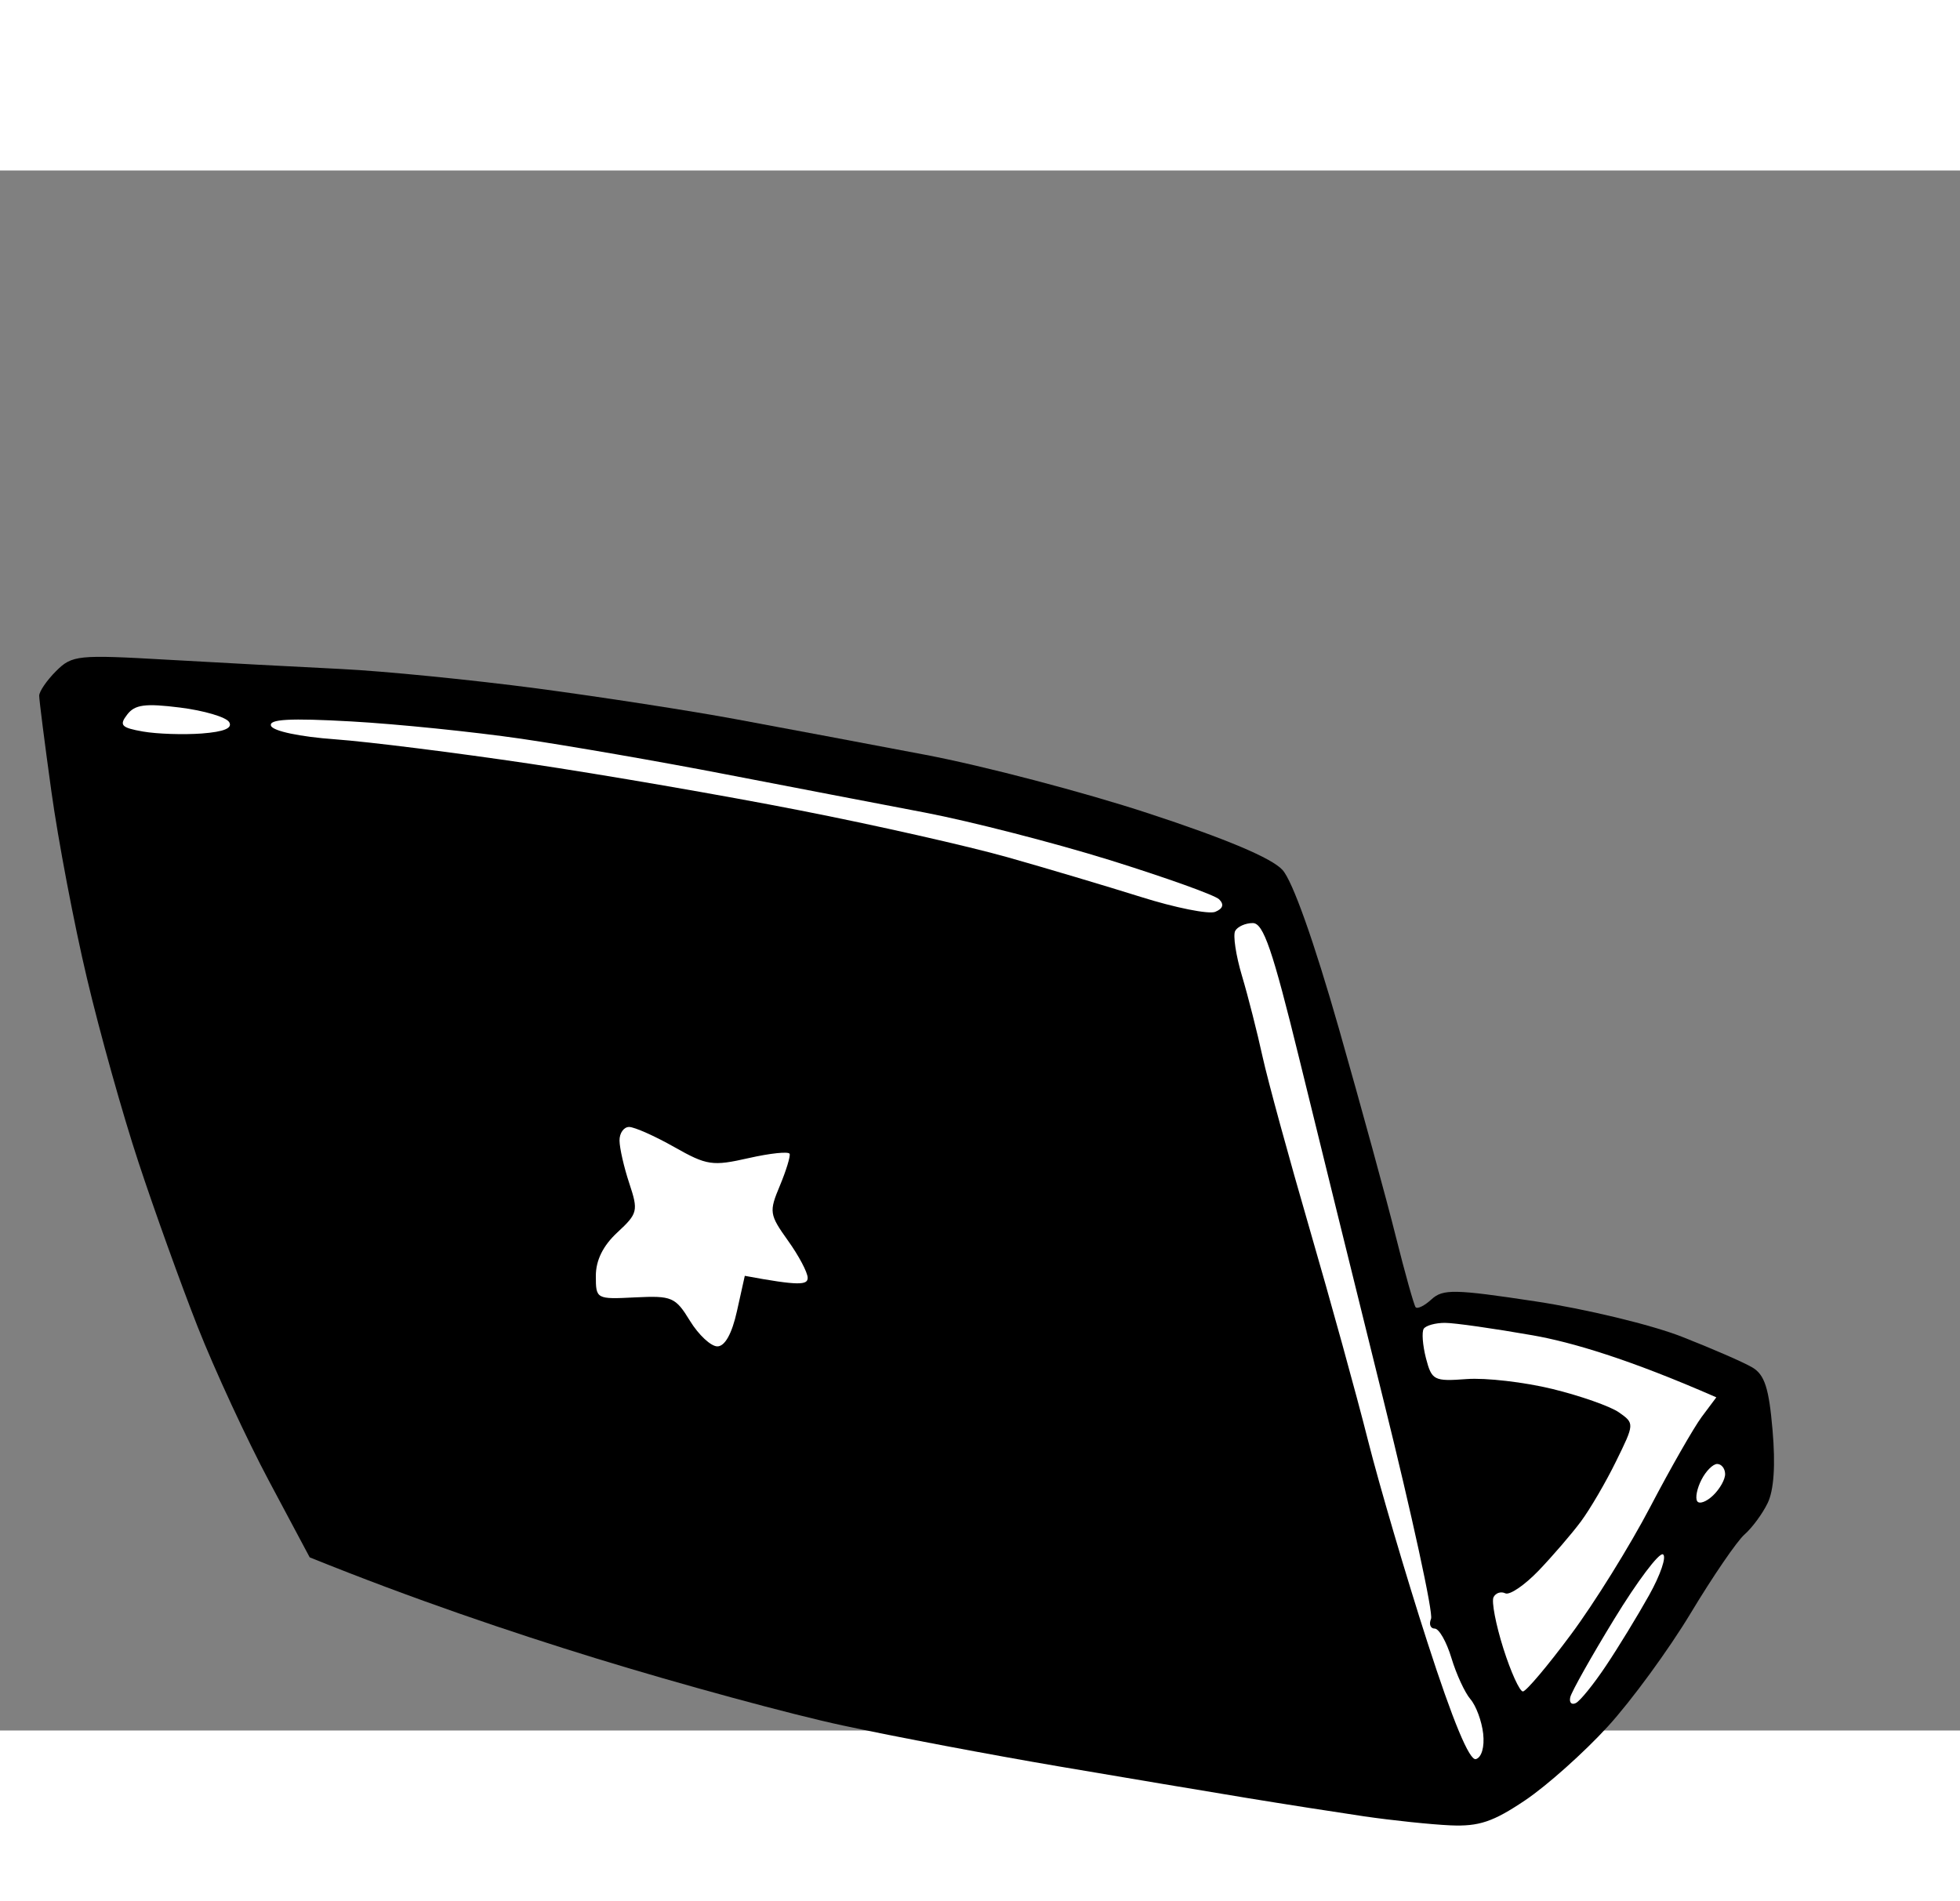 <svg version="1.2" baseProfile="tiny-ps" xmlns="http://www.w3.org/2000/svg" viewBox="40 205 250 199" width="100" height="97">
	<rect x="40" y="205" width="250" height="199" fill="#808080" stroke="none"/>
	<title>New Project</title>
	<style>
		tspan { white-space:pre }
		.shp0 { fill: #000000 } 
		.shp1 { fill: #ffffff } 
	</style>
	<g id="Laptop">
			<path id="Path 0" class="shp0" d="M47.15 268.86C45.97 270.04 45 271.45 45 272C45 272.55 45.7 278.06 46.56 284.25C47.42 290.44 49.45 301.13 51.08 308C52.7 314.88 55.66 325.45 57.66 331.5C59.65 337.55 63.05 347 65.21 352.5C67.38 358 71.48 366.87 74.33 372.21L79.5 381.91C92.68 387.24 105.28 391.49 116 394.79C126.72 398.09 140.9 401.95 147.5 403.36C154.1 404.78 166.47 407.12 175 408.57C183.52 410.02 194.32 411.83 199 412.6C203.68 413.37 210.43 414.42 214 414.95C217.57 415.47 222.52 415.99 225 416.1C228.65 416.26 230.45 415.65 234.54 412.9C237.32 411.03 242.05 406.8 245.07 403.5C248.09 400.2 252.86 393.67 255.67 389C258.48 384.33 261.56 379.83 262.51 379C263.46 378.17 264.79 376.38 265.46 375C266.26 373.36 266.48 370.15 266.09 365.68C265.63 360.31 265.08 358.61 263.5 357.68C262.4 357.03 258.35 355.27 254.5 353.76C250.65 352.25 242.26 350.23 235.86 349.26C225.51 347.69 224.04 347.67 222.59 349C221.69 349.83 220.78 350.27 220.56 350C220.35 349.73 219.21 345.67 218.04 341C216.88 336.33 213.61 324.4 210.79 314.5C207.6 303.33 204.87 295.63 203.58 294.22C202.21 292.71 196.38 290.25 186.5 287.01C178.25 284.3 165.43 280.94 158 279.53C150.57 278.12 139.78 276.09 134 275.02C128.22 273.94 116.75 272.17 108.5 271.07C100.25 269.98 89 268.86 83.5 268.59C78 268.32 68.06 267.79 61.4 267.41C49.9 266.75 49.2 266.82 47.15 268.86Z" />
			<path id="Path 1" class="shp1" d="M56.22 274.41C55.17 275.77 55.47 276.08 58.25 276.57C60.04 276.88 63.4 276.99 65.72 276.82C68.6 276.6 69.71 276.13 69.22 275.35C68.82 274.72 66.01 273.89 62.97 273.51C58.51 272.95 57.19 273.13 56.22 274.41ZM74.57 275.84C74.82 276.51 78.28 277.24 82.75 277.56C87.01 277.87 98.15 279.27 107.5 280.66C116.85 282.05 132.38 284.73 142 286.62C151.63 288.5 163.55 291.2 168.5 292.6C173.45 294 181.1 296.28 185.5 297.66C189.9 299.05 194.18 299.9 195 299.57C196 299.16 196.16 298.62 195.5 297.97C194.95 297.43 188.65 295.18 181.5 292.95C174.35 290.73 163.78 288.02 158 286.91C152.22 285.81 140.75 283.6 132.5 282.01C124.25 280.41 112.55 278.38 106.5 277.49C100.45 276.61 90.69 275.61 84.82 275.28C76.93 274.84 74.25 274.99 74.57 275.84ZM197.55 302C197.25 302.55 197.64 305.14 198.42 307.75C199.2 310.36 200.37 314.98 201.03 318C201.69 321.02 204.4 330.92 207.04 340C209.68 349.08 213.04 361.23 214.49 367C215.95 372.77 219.36 384.36 222.07 392.75C225.31 402.79 227.43 407.88 228.25 407.65C228.98 407.44 229.37 406.1 229.18 404.4C229 402.8 228.27 400.83 227.55 400C226.84 399.17 225.75 396.81 225.13 394.75C224.51 392.69 223.55 391 223 391C222.45 391 222.24 390.44 222.53 389.75C222.83 389.06 220.11 376.58 216.5 362C212.89 347.42 208.03 327.74 205.71 318.25C202.31 304.39 201.15 301 199.79 301C198.86 301 197.85 301.45 197.55 302ZM119.02 328.75C119.03 329.71 119.59 332.17 120.27 334.21C121.43 337.71 121.35 338.05 118.75 340.46C116.93 342.14 116 344.01 116 346C116 348.97 116.05 349 121.01 348.75C125.71 348.52 126.15 348.71 128.01 351.75C129.11 353.54 130.68 355 131.5 355C132.46 355 133.36 353.39 134 350.5L135 346C141.97 347.3 143.03 347.17 143.02 346.25C143.01 345.56 141.88 343.42 140.5 341.5C138.13 338.18 138.08 337.82 139.47 334.51C140.27 332.59 140.83 330.76 140.72 330.44C140.6 330.11 138.25 330.36 135.5 330.98C130.87 332.03 130.17 331.93 126 329.57C123.53 328.17 120.94 327.02 120.25 327.01C119.56 327.01 119.01 327.79 119.02 328.75ZM221.6 352.75C221.33 353.16 221.46 354.85 221.88 356.5C222.62 359.34 222.9 359.48 227.08 359.17C229.51 358.99 234.43 359.56 238 360.43C241.57 361.3 245.4 362.65 246.5 363.42C248.49 364.82 248.49 364.86 246.13 369.66C244.83 372.32 242.8 375.79 241.63 377.36C240.46 378.93 238.04 381.74 236.25 383.61C234.46 385.47 232.55 386.77 232 386.5C231.45 386.23 230.77 386.45 230.5 387C230.23 387.55 230.79 390.48 231.75 393.52C232.71 396.55 233.84 399.03 234.25 399.02C234.66 399.01 237.42 395.74 240.38 391.75C243.35 387.76 247.89 380.45 250.48 375.5C253.07 370.55 256.03 365.38 257.05 364L258.92 361.5C247.74 356.6 240.45 354.46 235.5 353.59C230.55 352.72 225.51 352 224.3 352C223.09 352 221.87 352.34 221.6 352.75ZM257.03 372C256.46 373.1 256.21 374.34 256.48 374.75C256.74 375.16 257.66 374.83 258.52 374C259.38 373.17 260.07 371.94 260.04 371.25C260.02 370.56 259.56 370 259.03 370C258.49 370 257.59 370.9 257.03 372ZM245.9 389.78C242.97 394.57 240.45 399.06 240.29 399.75C240.13 400.44 240.45 400.77 241 400.5C241.55 400.23 243.28 398.09 244.84 395.75C246.41 393.41 248.88 389.36 250.34 386.75C251.8 384.14 252.6 381.79 252.11 381.53C251.62 381.27 248.83 384.98 245.9 389.78Z" />
	</g>
</svg>